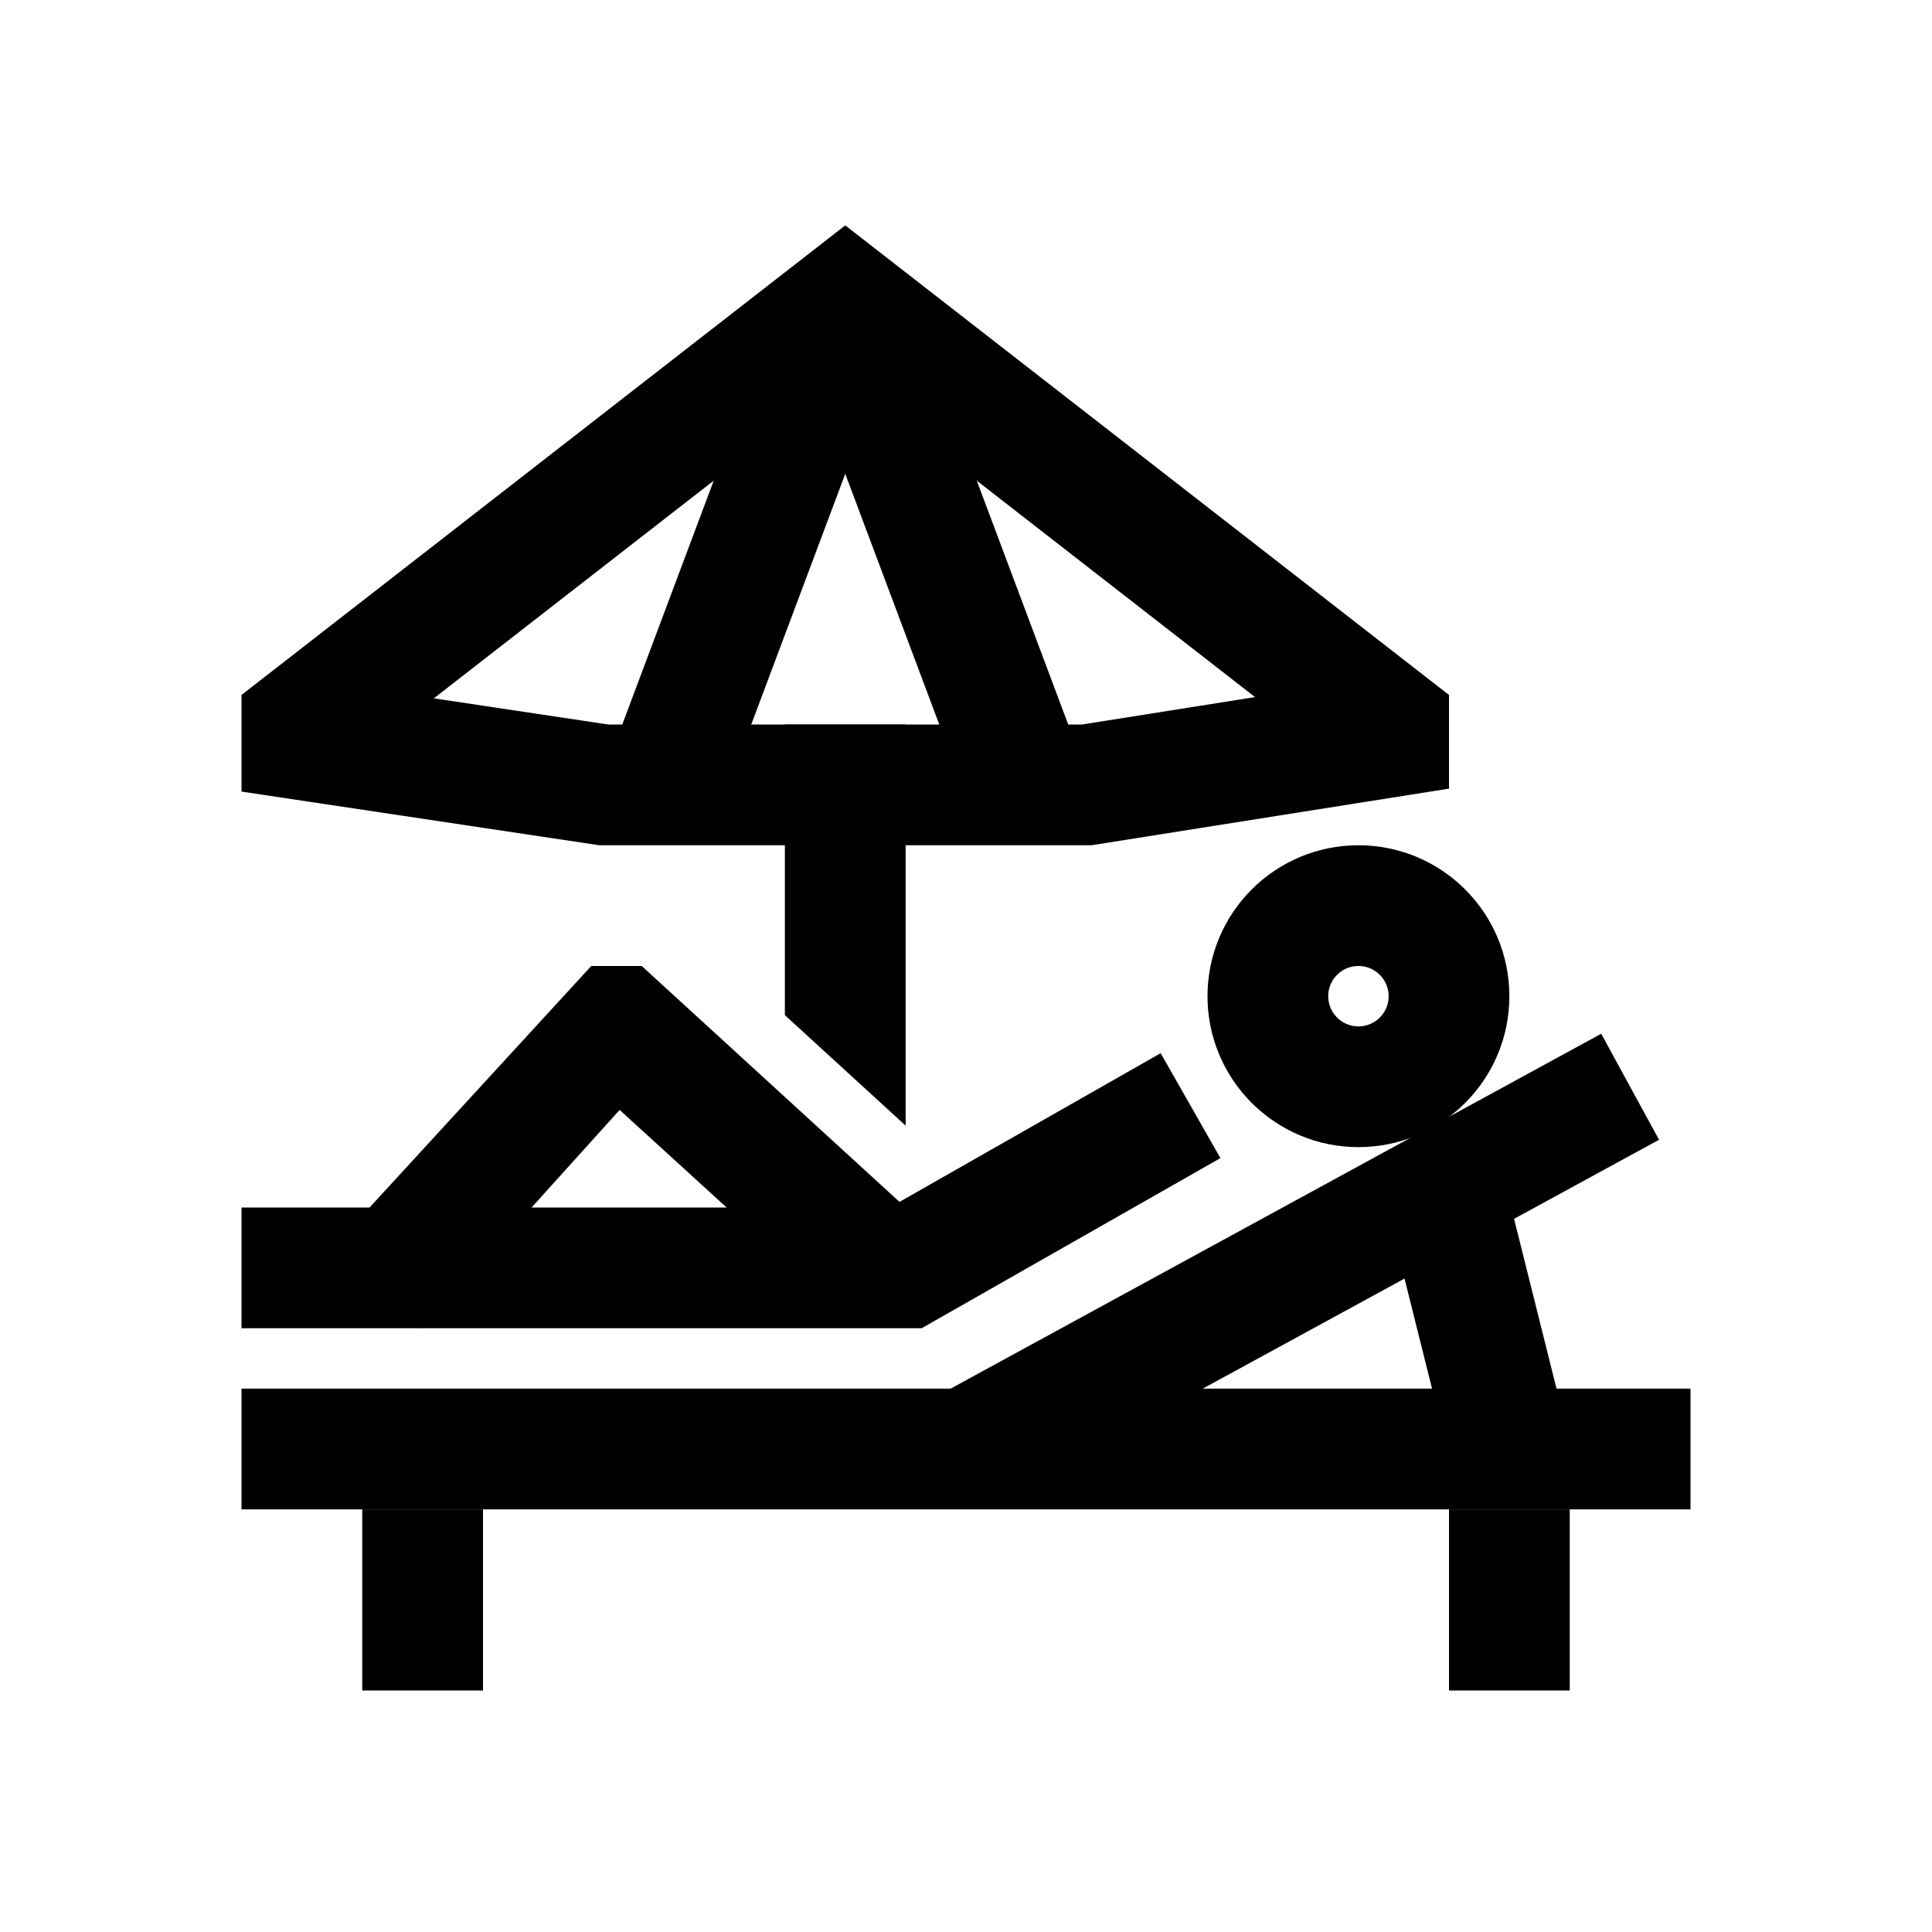 <?xml version="1.0" encoding="iso-8859-1"?>
<!-- Generator: Adobe Illustrator 19.1.1, SVG Export Plug-In . SVG Version: 6.00 Build 0)  -->
<svg version="1.1" id="Layer_1" xmlns="http://www.w3.org/2000/svg" xmlns:xlink="http://www.w3.org/1999/xlink" x="0px" y="0px"
	 viewBox="0 0 32 32" style="enable-background:new 0 0 32 32;" xml:space="preserve">
<line style="fill:none;stroke:#000000;stroke-width:2;stroke-miterlimit:10;" x1="28" y1="24" x2="4" y2="24"/>
<polygon style="fill:none;stroke:#000000;stroke-width:2;stroke-miterlimit:10;" points="5,12.25 10,13 18,13 23,12.208 23,12 14,5 
	5,12 "/>
<line style="fill:none;stroke:#000000;stroke-width:2;stroke-miterlimit:10;" x1="16" y1="24" x2="27" y2="18"/>
<line style="fill:none;stroke:#000000;stroke-width:2;stroke-miterlimit:10;" x1="7" y1="28" x2="7" y2="25"/>
<line style="fill:none;stroke:#000000;stroke-width:2;stroke-miterlimit:10;" x1="25" y1="25" x2="25" y2="28"/>
<line style="fill:none;stroke:#000000;stroke-width:2;stroke-miterlimit:10;" x1="25" y1="24" x2="24" y2="20"/>
<line style="fill:none;stroke:#000000;stroke-width:2;stroke-miterlimit:10;" x1="14" y1="5" x2="17" y2="13"/>
<line style="fill:none;stroke:#000000;stroke-width:2;stroke-miterlimit:10;" x1="14" y1="5" x2="11" y2="13"/>
<circle style="fill:none;stroke:#000000;stroke-width:2;stroke-miterlimit:10;" cx="22.5" cy="16.5" r="1.5"/>
<polyline style="fill:none;stroke:#000000;stroke-width:2;stroke-miterlimit:10;" points="19.719,18.313 15,21 4,21 "/>
<polygon points="13.586,21.414 10.263,18.384 7,22 5.566,20.605 9.793,16 10.629,16 15,20 "/>
<polygon points="15,18.644 15,12 13,12 13,16.814 "/>
</svg>
